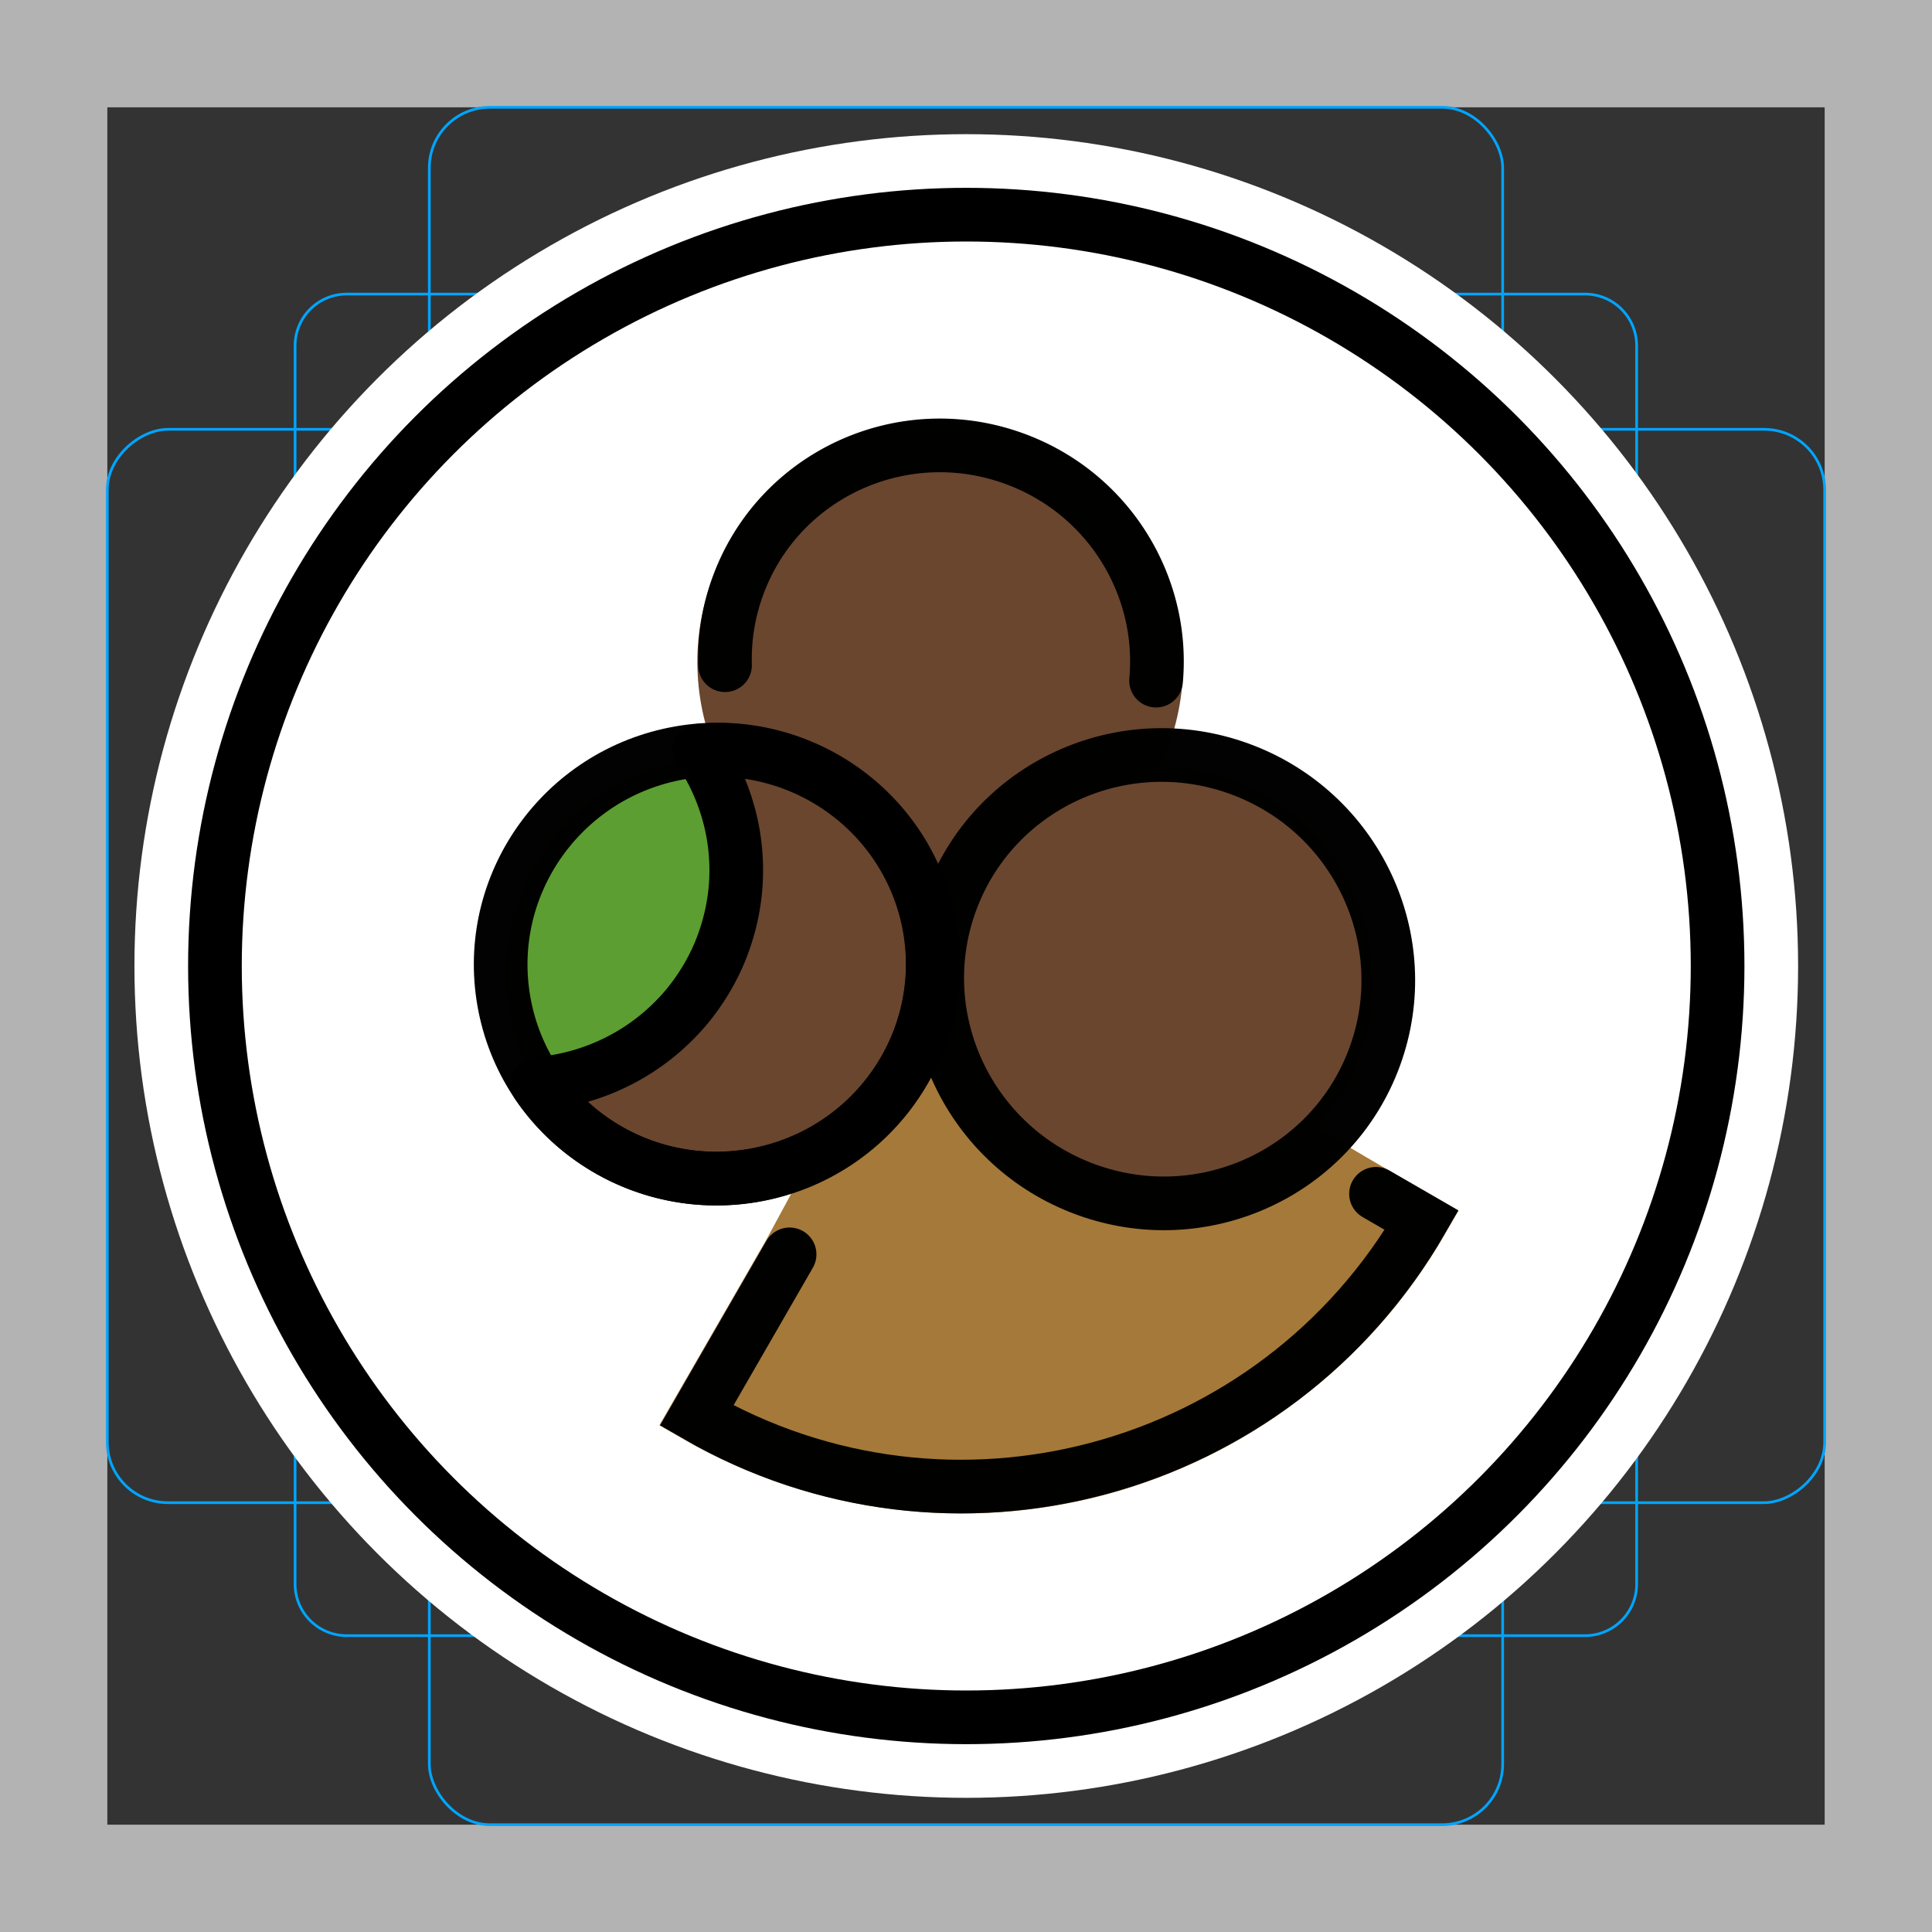 <svg viewBox="0 0 72 72" xmlns="http://www.w3.org/2000/svg"><rect x="0" y="0" width="72" height="72" fill="#333333" stroke="none"/><path fill="#b3b3b3" d="M68 4v64H4V4h64m4-4H0v72h72V0z"/><path fill="none" stroke="#00a5ff" stroke-miterlimit="10" stroke-width=".1" d="M12.92 10.96h46.15a1.923 1.923 0 011.923 1.923v46.15a1.923 1.923 0 01-1.923 1.923H12.92a1.923 1.923 0 01-1.923-1.923v-46.15a1.923 1.923 0 011.923-1.923z"/><rect x="16" y="4" rx="2.254" width="40" height="64" fill="none" stroke="#00a5ff" stroke-miterlimit="10" stroke-width=".1"/><rect x="16" y="4" rx="2.254" width="40" height="64" transform="rotate(90 36 36)" fill="none" stroke="#00a5ff" stroke-miterlimit="10" stroke-width=".1"/><circle cx="36" cy="36" r="29" fill="none" stroke="#00a5ff" stroke-miterlimit="10" stroke-width=".1"/><g stroke-linecap="round" stroke-miterlimit="10" stroke-width="6" stroke="#fff" fill="none" stroke-linejoin="round"><path stroke-opacity=".99" d="M51.28 44.49l1.703.985c-5.471 9.48-17.57 12.74-27.02 7.278l3.463-6.007"/><circle cx="36.01" cy="36" r="28"/><path stroke-opacity=".99" d="M27.02 24.79a7.916 7.916 0 01.477-2.947c1.509-4.147 6.122-6.274 10.3-4.752 3.519 1.281 5.611 4.739 5.286 8.274"/><ellipse cx="20.07" cy="40.02" rx="8.057" ry="7.99" transform="rotate(-10)" stroke-opacity=".99"/><path stroke-opacity=".99" d="M21.86 41.28a8.057 7.99 0 006.682 3.535 8.057 7.99 0 008.057-7.99 8.057 7.99 0 00-8.057-7.99 8.057 7.99 0 00-.639.03 8.057 7.99 0 01.098.136 8.057 7.99 0 01.4.691 8.057 7.99 0 01.328.73 8.057 7.99 0 01.254.759 8.057 7.99 0 01.178.779 8.057 7.99 0 01.096.793 8.057 7.99 0 01.021.564 8.057 7.99 0 01-.04.797 8.057 7.99 0 01-.122.791 8.057 7.99 0 01-.2.774 8.057 7.99 0 01-.274.75 8.057 7.99 0 01-.35.718 8.057 7.99 0 01-.422.682 8.057 7.99 0 01-.486.637 8.057 7.99 0 01-.551.584 8.057 7.99 0 01-.604.527 8.057 7.99 0 01-.656.465 8.057 7.99 0 01-.697.396 8.057 7.99 0 01-.736.327 8.057 7.99 0 01-.764.252 8.057 7.99 0 01-.785.175 8.057 7.99 0 01-.73.088z"/><ellipse cx="53.2" cy="19.47" rx="8.411" ry="8.345" transform="rotate(20)" stroke-opacity=".99"/><path d="M20.02 40.39a8.057 7.99 0 006.682 3.535 8.057 7.99 0 008.057-7.99 8.057 7.99 0 00-8.057-7.99 8.057 7.99 0 00-.639.03 8.057 7.99 0 01.098.136 8.057 7.99 0 01.4.691 8.057 7.99 0 01.328.73 8.057 7.99 0 01.254.759 8.057 7.99 0 01.178.779 8.057 7.99 0 01.096.793 8.057 7.99 0 01.021.564 8.057 7.99 0 01-.04.797 8.057 7.99 0 01-.122.791 8.057 7.99 0 01-.2.774 8.057 7.99 0 01-.274.75 8.057 7.99 0 01-.35.718 8.057 7.99 0 01-.422.682 8.057 7.99 0 01-.486.637 8.057 7.99 0 01-.551.584 8.057 7.99 0 01-.604.527 8.057 7.99 0 01-.656.465 8.057 7.99 0 01-.697.396 8.057 7.99 0 01-.736.327 8.057 7.99 0 01-.764.252 8.057 7.99 0 01-.785.175 8.057 7.99 0 01-.73.088z"/></g><g transform="translate(-40.6 1.488)"><circle cx="76.6" cy="34.51" r="28" fill="#fff"/><path fill="#a57939" stroke="#a57939" stroke-width="2" d="M93.59 43.99a19.836 19.836 0 01-12.02 9.248 19.797 19.797 0 01-15.03-1.979l3.463-6.007c8.406-15.49 5.906-11.48 21.62-2.395z"/><ellipse cx="79.02" cy="-4.052" rx="8.057" ry="7.993" transform="rotate(20)" fill="#6a462f" stroke="#6a462f" stroke-width="2"/><ellipse cx="60.45" cy="45.92" rx="8.057" ry="7.99" transform="rotate(-10)" fill="#5c9e31"/><path fill="#6a462f" d="M60.92 39.05a8.057 7.99 0 006.682 3.535 8.057 7.99 0 008.057-7.99 8.057 7.99 0 00-8.057-7.99 8.057 7.99 0 00-.639.03 8.057 7.99 0 01.098.136 8.057 7.99 0 01.4.691 8.057 7.99 0 01.328.73 8.057 7.99 0 01.254.759 8.057 7.99 0 01.178.779 8.057 7.99 0 01.096.793 8.057 7.99 0 01.021.564 8.057 7.99 0 01-.04.797 8.057 7.99 0 01-.122.791 8.057 7.99 0 01-.2.774 8.057 7.99 0 01-.274.75 8.057 7.99 0 01-.35.718 8.057 7.99 0 01-.422.682 8.057 7.99 0 01-.486.637 8.057 7.99 0 01-.551.584 8.057 7.99 0 01-.604.527 8.057 7.99 0 01-.656.465 8.057 7.99 0 01-.697.396 8.057 7.99 0 01-.736.327 8.057 7.99 0 01-.764.252 8.057 7.99 0 01-.785.175 8.057 7.99 0 01-.73.088z"/><ellipse cx="90.67" cy="4.321" rx="8.057" ry="7.99" transform="rotate(20)" fill="#6a462f"/><path fill="none" d="M47.37 59.44a8.057 7.99 0 006.682 3.535 8.057 7.99 0 008.057-7.99 8.057 7.99 0 00-8.057-7.99 8.057 7.99 0 00-.639.03 8.057 7.99 0 01.098.136 8.057 7.99 0 01.4.691 8.057 7.99 0 01.328.73 8.057 7.99 0 01.254.759 8.057 7.99 0 01.178.779 8.057 7.99 0 01.096.793 8.057 7.99 0 01.021.564 8.057 7.99 0 01-.04.797 8.057 7.99 0 01-.122.791 8.057 7.99 0 01-.2.774 8.057 7.99 0 01-.274.75 8.057 7.99 0 01-.35.718 8.057 7.99 0 01-.422.682 8.057 7.99 0 01-.486.637 8.057 7.99 0 01-.551.584 8.057 7.99 0 01-.604.527 8.057 7.99 0 01-.656.465 8.057 7.99 0 01-.697.396 8.057 7.99 0 01-.736.327 8.057 7.99 0 01-.764.252 8.057 7.99 0 01-.785.175 8.057 7.99 0 01-.73.088z"/></g><g fill="none"><path stroke="#000" stroke-opacity=".99" stroke-linecap="round" stroke-width="2" d="M51.28 44.49l1.703.985c-5.471 9.48-17.57 12.74-27.02 7.278l3.463-6.007"/><circle cx="36.01" cy="36" r="28" stroke="#000" stroke-miterlimit="10" stroke-width="2"/><path stroke="#000" stroke-opacity=".99" stroke-linecap="round" stroke-width="2" d="M27.02 24.79a7.916 7.916 0 01.477-2.947c1.509-4.147 6.122-6.274 10.3-4.752 3.519 1.281 5.611 4.739 5.286 8.274"/><ellipse cx="20.07" cy="40.02" rx="8.057" ry="7.99" transform="rotate(-10)" stroke="#000" stroke-opacity=".99" stroke-width="2"/><path d="M21.86 41.28a8.057 7.99 0 006.682 3.535 8.057 7.99 0 008.057-7.99 8.057 7.99 0 00-8.057-7.99 8.057 7.99 0 00-.639.03 8.057 7.99 0 01.098.136 8.057 7.99 0 01.4.691 8.057 7.99 0 01.328.73 8.057 7.99 0 01.254.759 8.057 7.99 0 01.178.779 8.057 7.99 0 01.096.793 8.057 7.99 0 01.021.564 8.057 7.99 0 01-.04.797 8.057 7.99 0 01-.122.791 8.057 7.99 0 01-.2.774 8.057 7.99 0 01-.274.75 8.057 7.99 0 01-.35.718 8.057 7.99 0 01-.422.682 8.057 7.99 0 01-.486.637 8.057 7.99 0 01-.551.584 8.057 7.99 0 01-.604.527 8.057 7.99 0 01-.656.465 8.057 7.99 0 01-.697.396 8.057 7.99 0 01-.736.327 8.057 7.99 0 01-.764.252 8.057 7.99 0 01-.785.175 8.057 7.99 0 01-.73.088z"/><ellipse cx="53.2" cy="19.47" rx="8.411" ry="8.345" transform="rotate(20)" stroke="#000" stroke-opacity=".99" stroke-width="2"/><path stroke="#000" stroke-linecap="round" stroke-linejoin="round" stroke-miterlimit="0" stroke-width="2" d="M20.02 40.39a8.057 7.99 0 006.682 3.535 8.057 7.99 0 008.057-7.99 8.057 7.99 0 00-8.057-7.99 8.057 7.99 0 00-.639.03 8.057 7.99 0 01.098.136 8.057 7.99 0 01.4.691 8.057 7.99 0 01.328.73 8.057 7.99 0 01.254.759 8.057 7.99 0 01.178.779 8.057 7.99 0 01.096.793 8.057 7.99 0 01.021.564 8.057 7.99 0 01-.04.797 8.057 7.99 0 01-.122.791 8.057 7.99 0 01-.2.774 8.057 7.99 0 01-.274.75 8.057 7.99 0 01-.35.718 8.057 7.99 0 01-.422.682 8.057 7.99 0 01-.486.637 8.057 7.99 0 01-.551.584 8.057 7.99 0 01-.604.527 8.057 7.99 0 01-.656.465 8.057 7.99 0 01-.697.396 8.057 7.99 0 01-.736.327 8.057 7.99 0 01-.764.252 8.057 7.99 0 01-.785.175 8.057 7.99 0 01-.73.088z"/></g></svg>